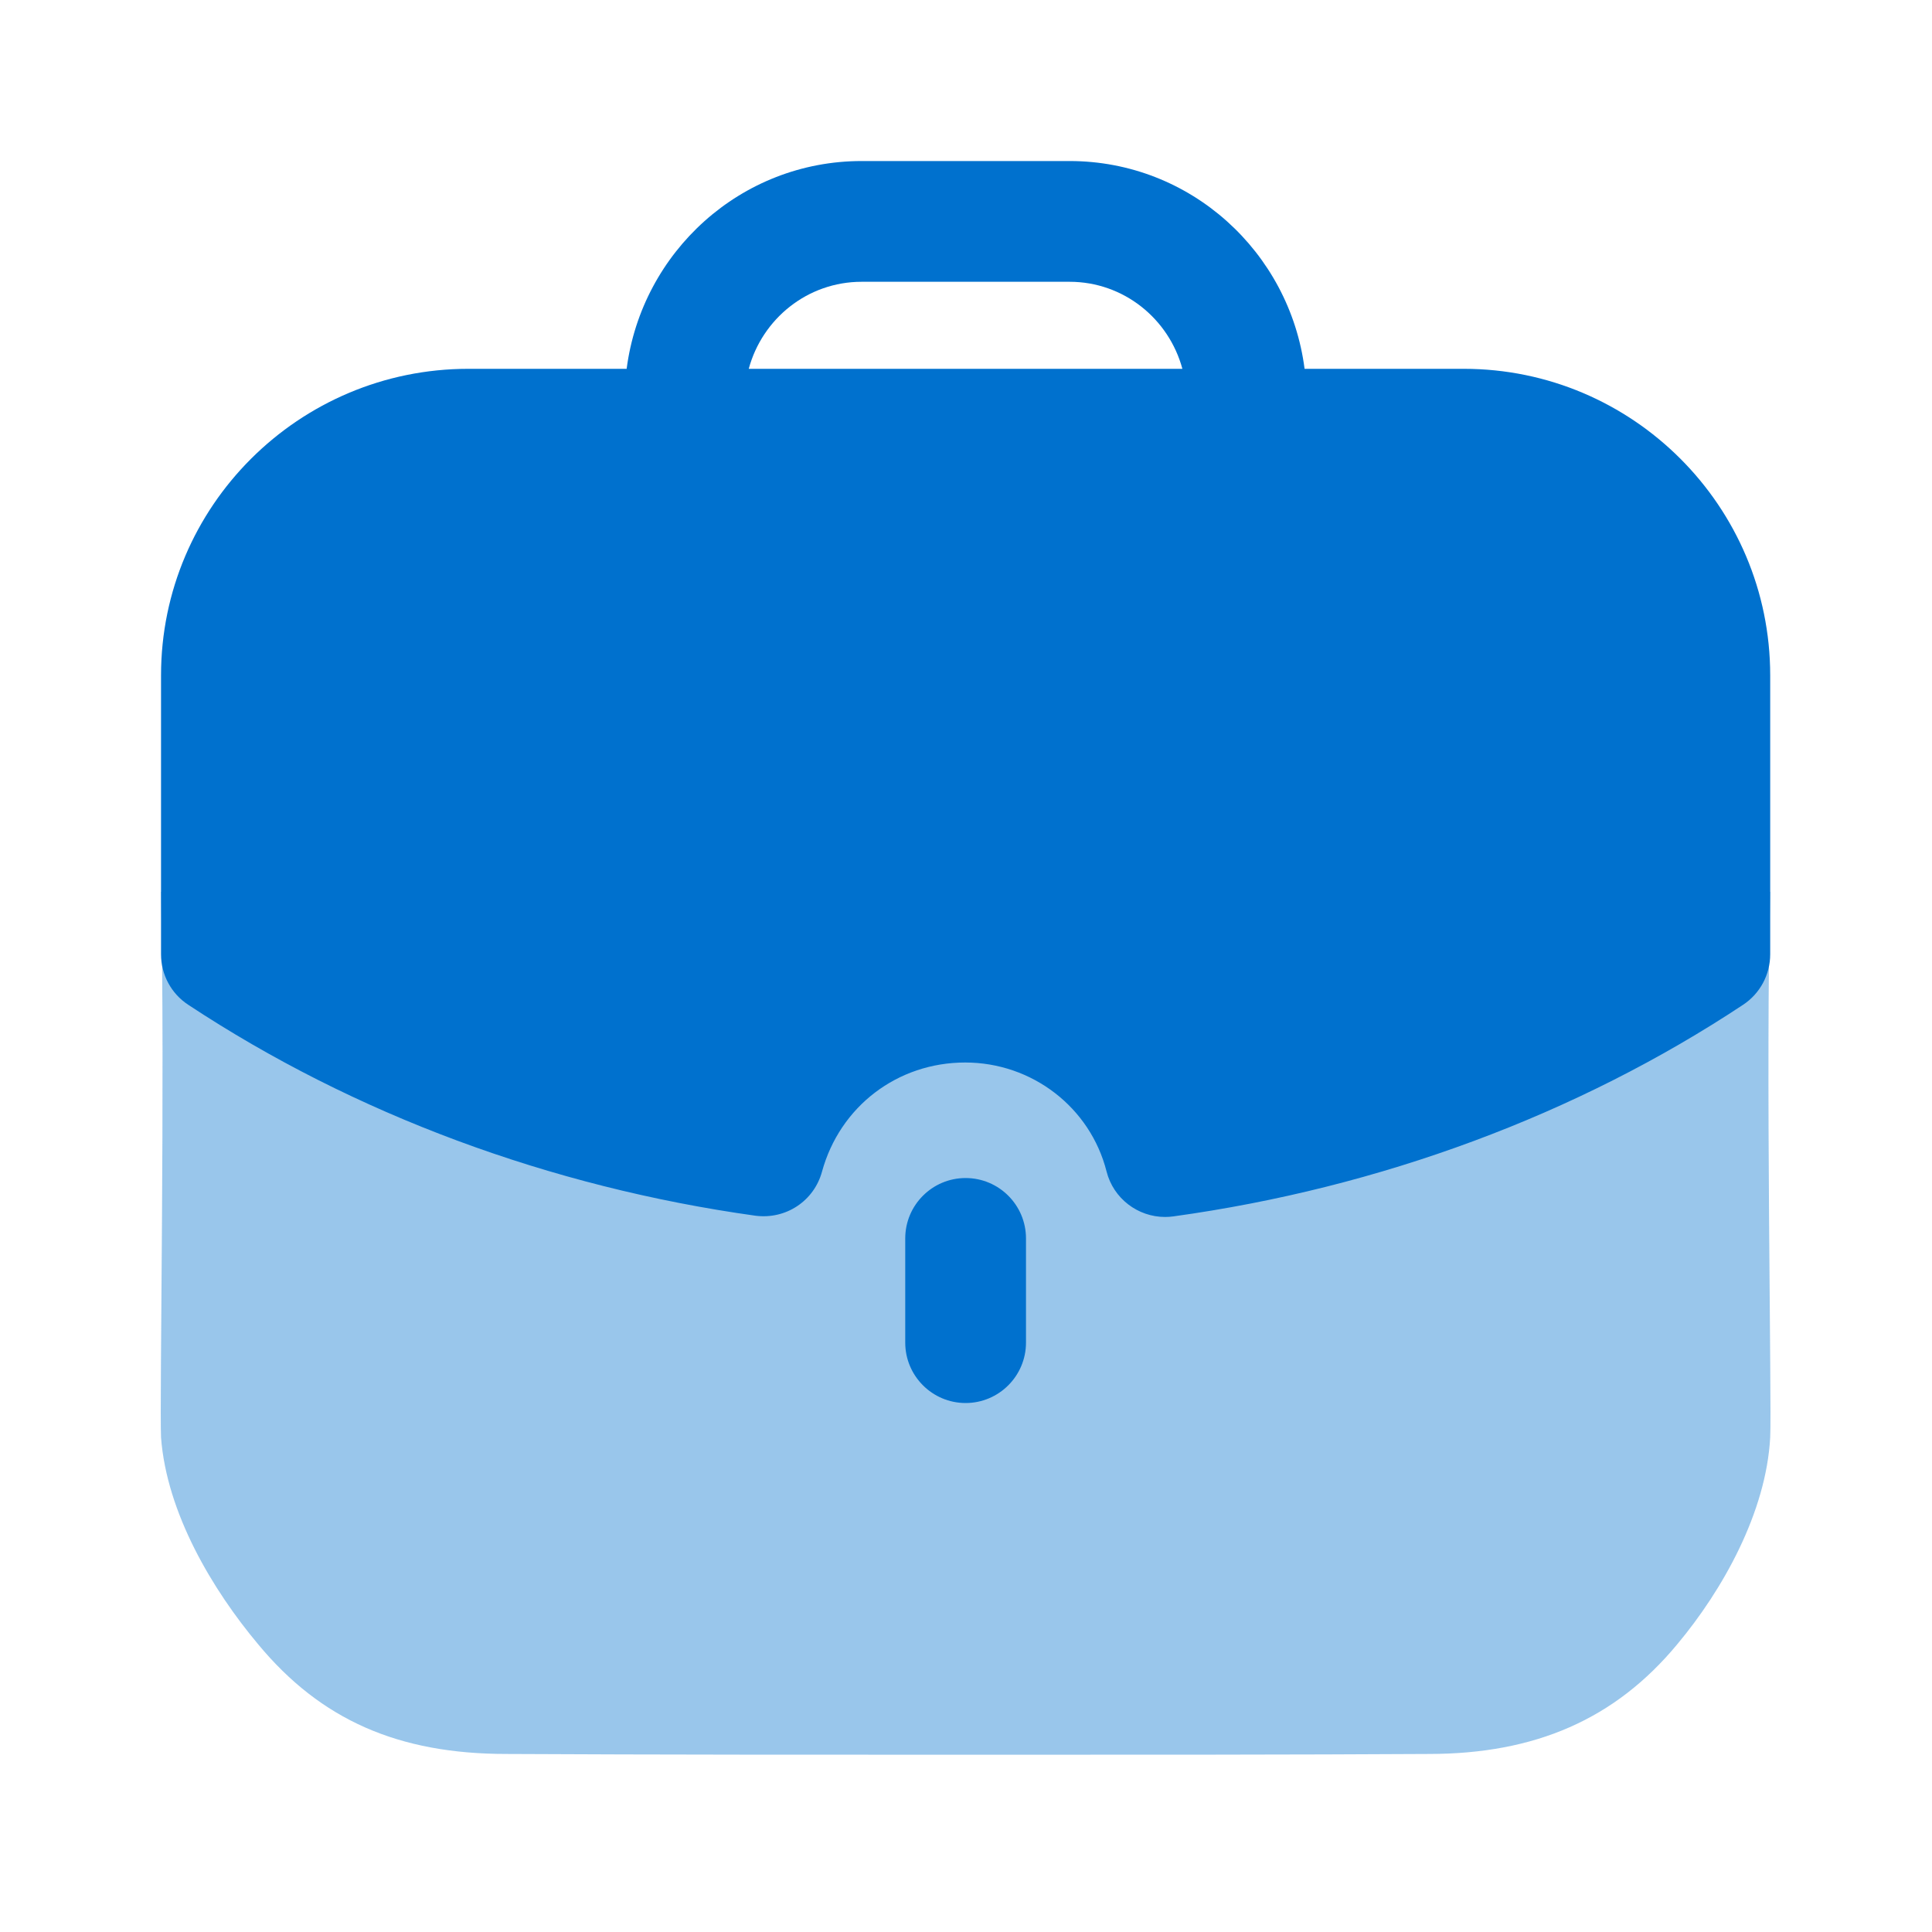 <svg width="20" height="20" viewBox="0 0 20 20" fill="none" xmlns="http://www.w3.org/2000/svg">
<path opacity="0.4" d="M1.667 9.232C1.709 11.18 1.651 14.513 1.667 14.88C1.726 15.666 2.202 16.46 2.671 17.02C3.322 17.806 4.125 18.157 5.244 18.157C6.791 18.165 8.496 18.165 10.151 18.165C11.814 18.165 13.427 18.165 14.79 18.157C15.893 18.157 16.721 17.797 17.364 17.02C17.832 16.46 18.283 15.658 18.325 14.88C18.342 14.571 18.276 10.954 18.326 9.232H1.667Z" fill="#0071CE"/>
<path d="M9.371 12.82V13.899C9.371 14.243 9.651 14.524 9.996 14.524C10.341 14.524 10.621 14.243 10.621 13.899V12.82C10.621 12.475 10.341 12.195 9.996 12.195C9.651 12.195 9.371 12.475 9.371 12.82Z" fill="#0071CE"/>
<path fill-rule="evenodd" clip-rule="evenodd" d="M8.509 12.13C8.426 12.433 8.135 12.626 7.82 12.585C5.694 12.288 3.663 11.534 1.948 10.401C1.772 10.286 1.667 10.089 1.667 9.879V6.991C1.667 5.241 3.094 3.818 4.848 3.818H6.487C6.644 2.608 7.669 1.667 8.92 1.667H11.072C12.323 1.667 13.349 2.608 13.505 3.818H15.153C16.902 3.818 18.325 5.241 18.325 6.991V9.879C18.325 10.089 18.22 10.285 18.045 10.401C16.327 11.539 14.287 12.296 12.147 12.592C12.118 12.596 12.089 12.598 12.061 12.598C11.779 12.598 11.526 12.407 11.455 12.127C11.287 11.464 10.684 10.999 9.992 10.999C9.29 10.999 8.694 11.454 8.509 12.13ZM11.072 2.917H8.92C8.359 2.917 7.891 3.3 7.751 3.818H12.24C12.1 3.3 11.632 2.917 11.072 2.917Z" fill="#0071CE"/>
</svg>
